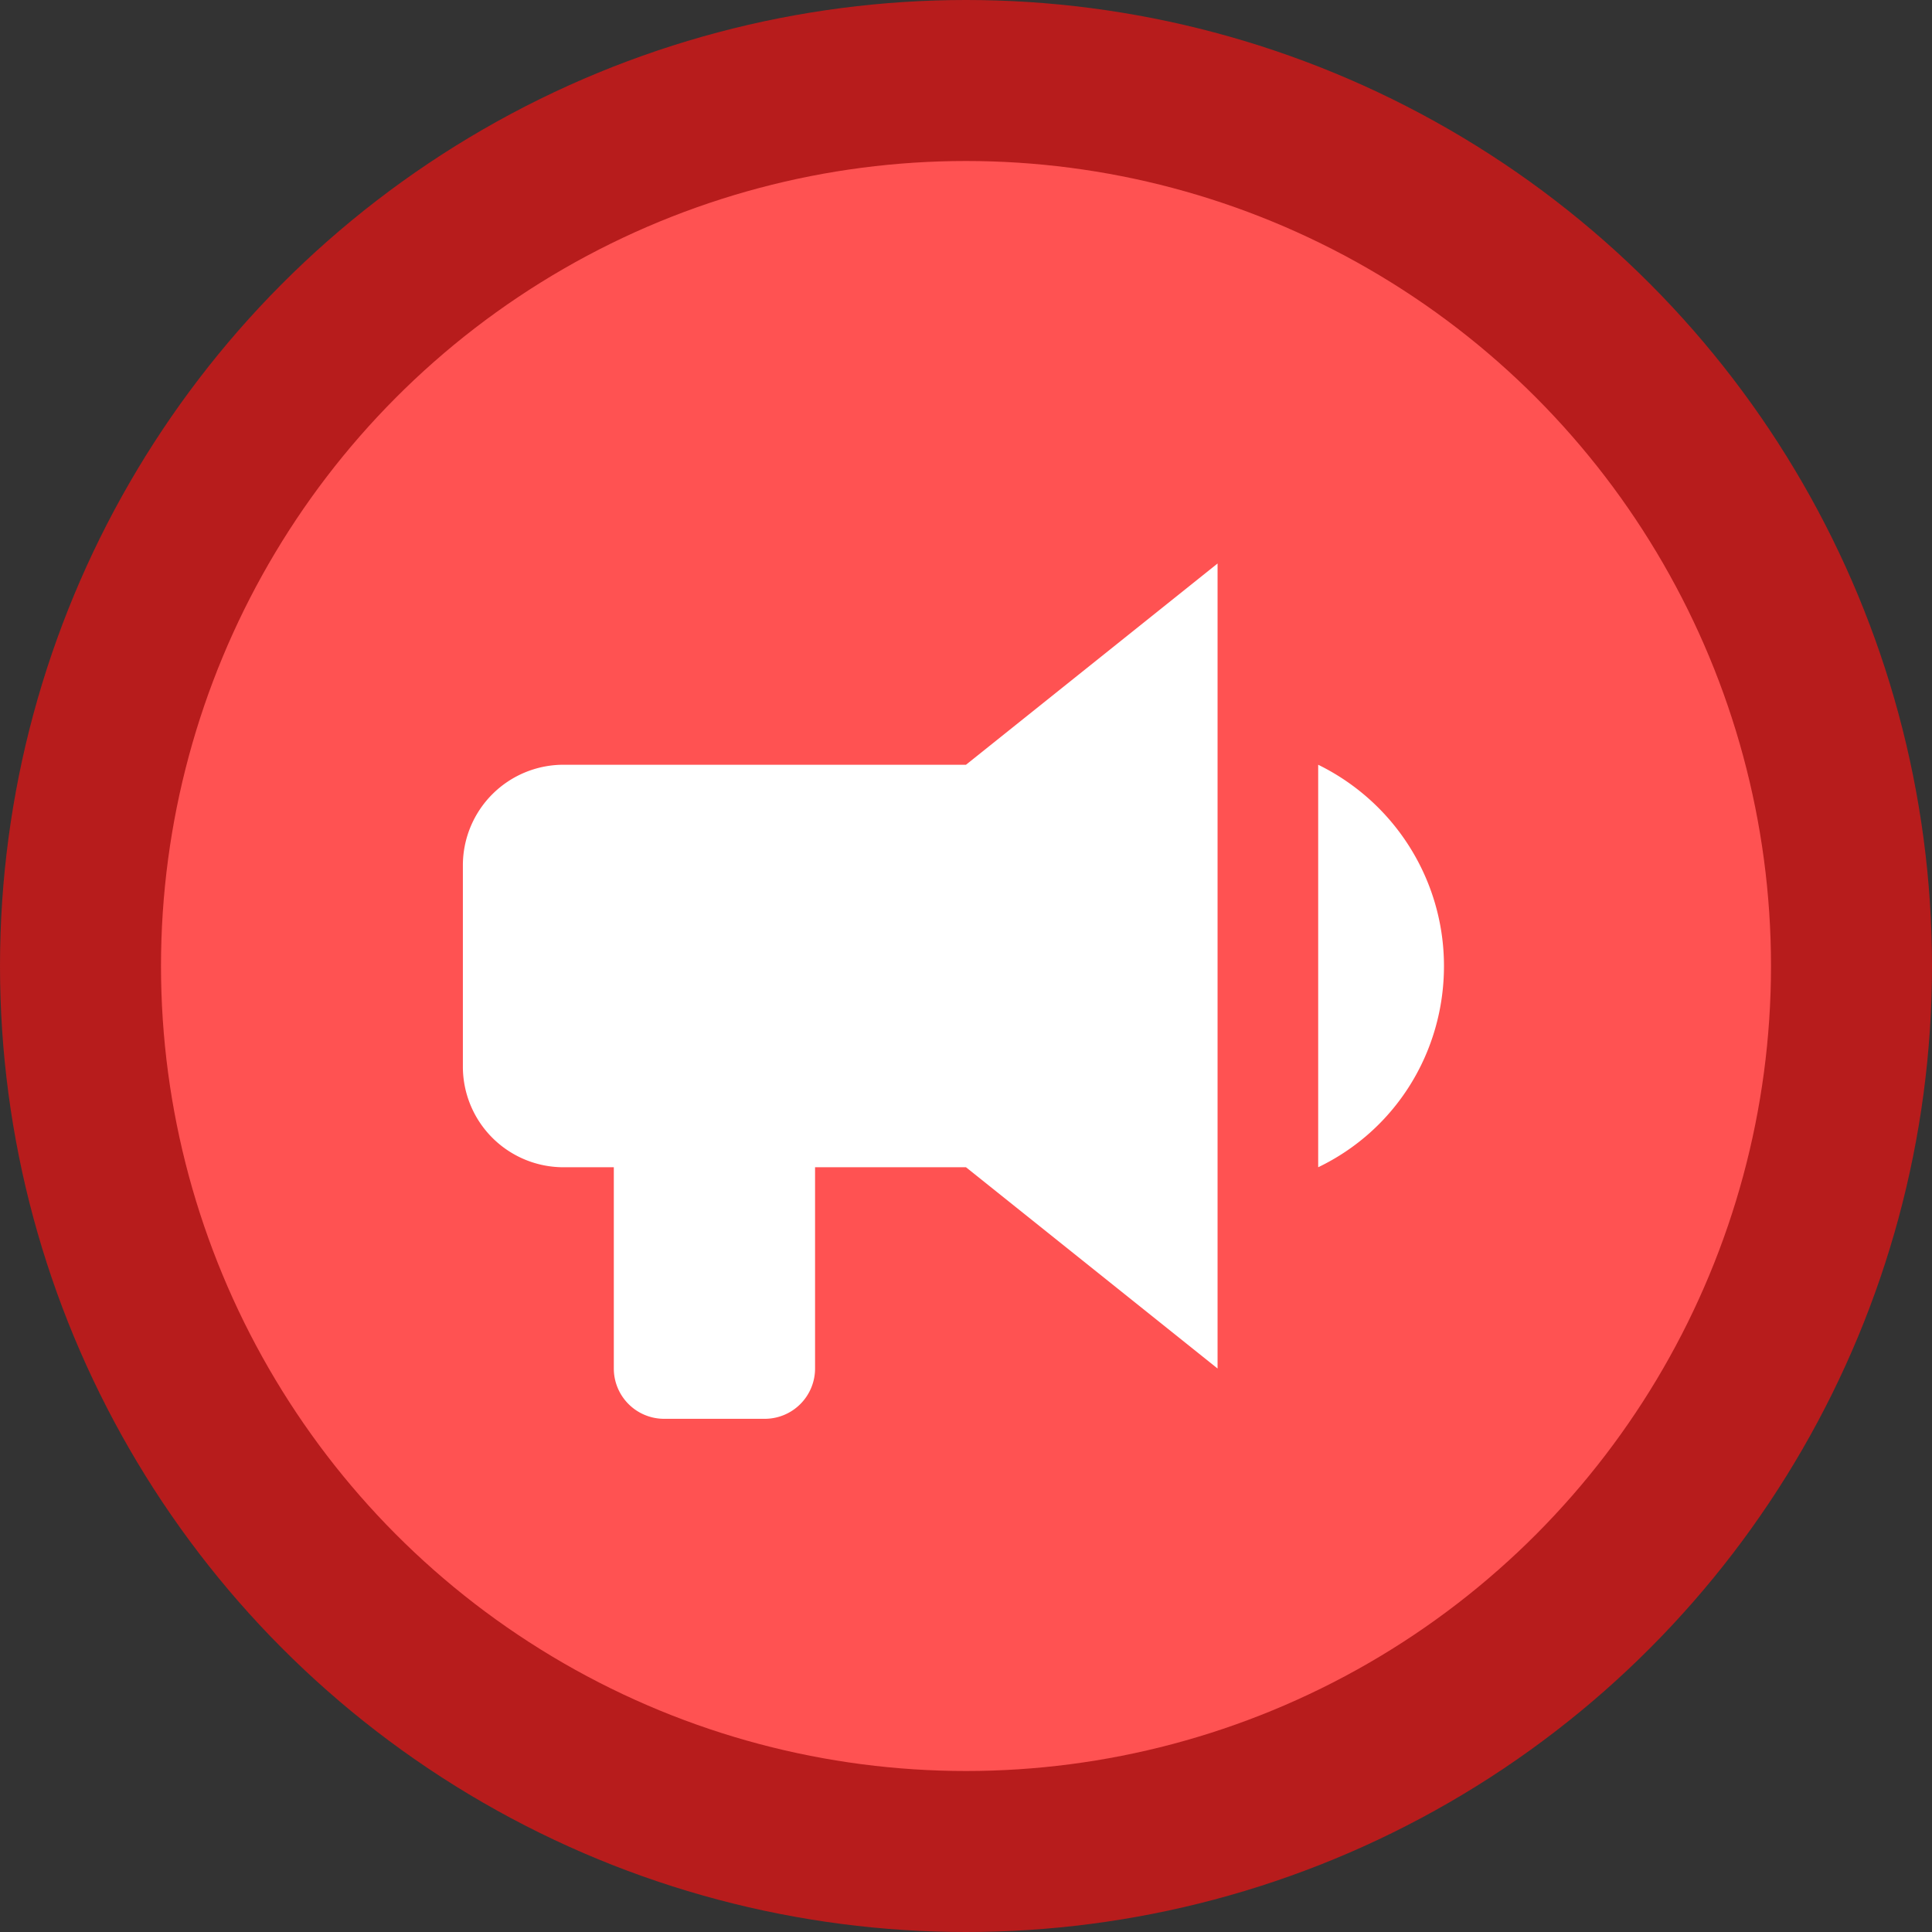 <svg xmlns="http://www.w3.org/2000/svg" xmlns:xlink="http://www.w3.org/1999/xlink" viewBox="0 0 24 24" id="marker_announcement">
        <rect x="0" y="0" width="24" height="24" fill="#333333" stroke="none"/>
        <circle fill="#B71C1C" cx="12" cy="12" r="12"/>
        <circle fill="#FF5252" cx="12" cy="12" r="10"/>
        <path fill="#fff" d="M12,8H4A2,2 0 0,0 2,10V14A2,2 0 0,0 4,16H5V20A1,1 0 0,0 6,21H8A1,1 0 0,0 9,20V16H12L17,20V4L12,8M21.5,12C21.5,13.71 20.54,15.26 19,16V8C20.53,8.75 21.5,10.3 21.5,12Z" transform="translate(4.5,4.5) scale(0.625)"/>
    </svg>
    
